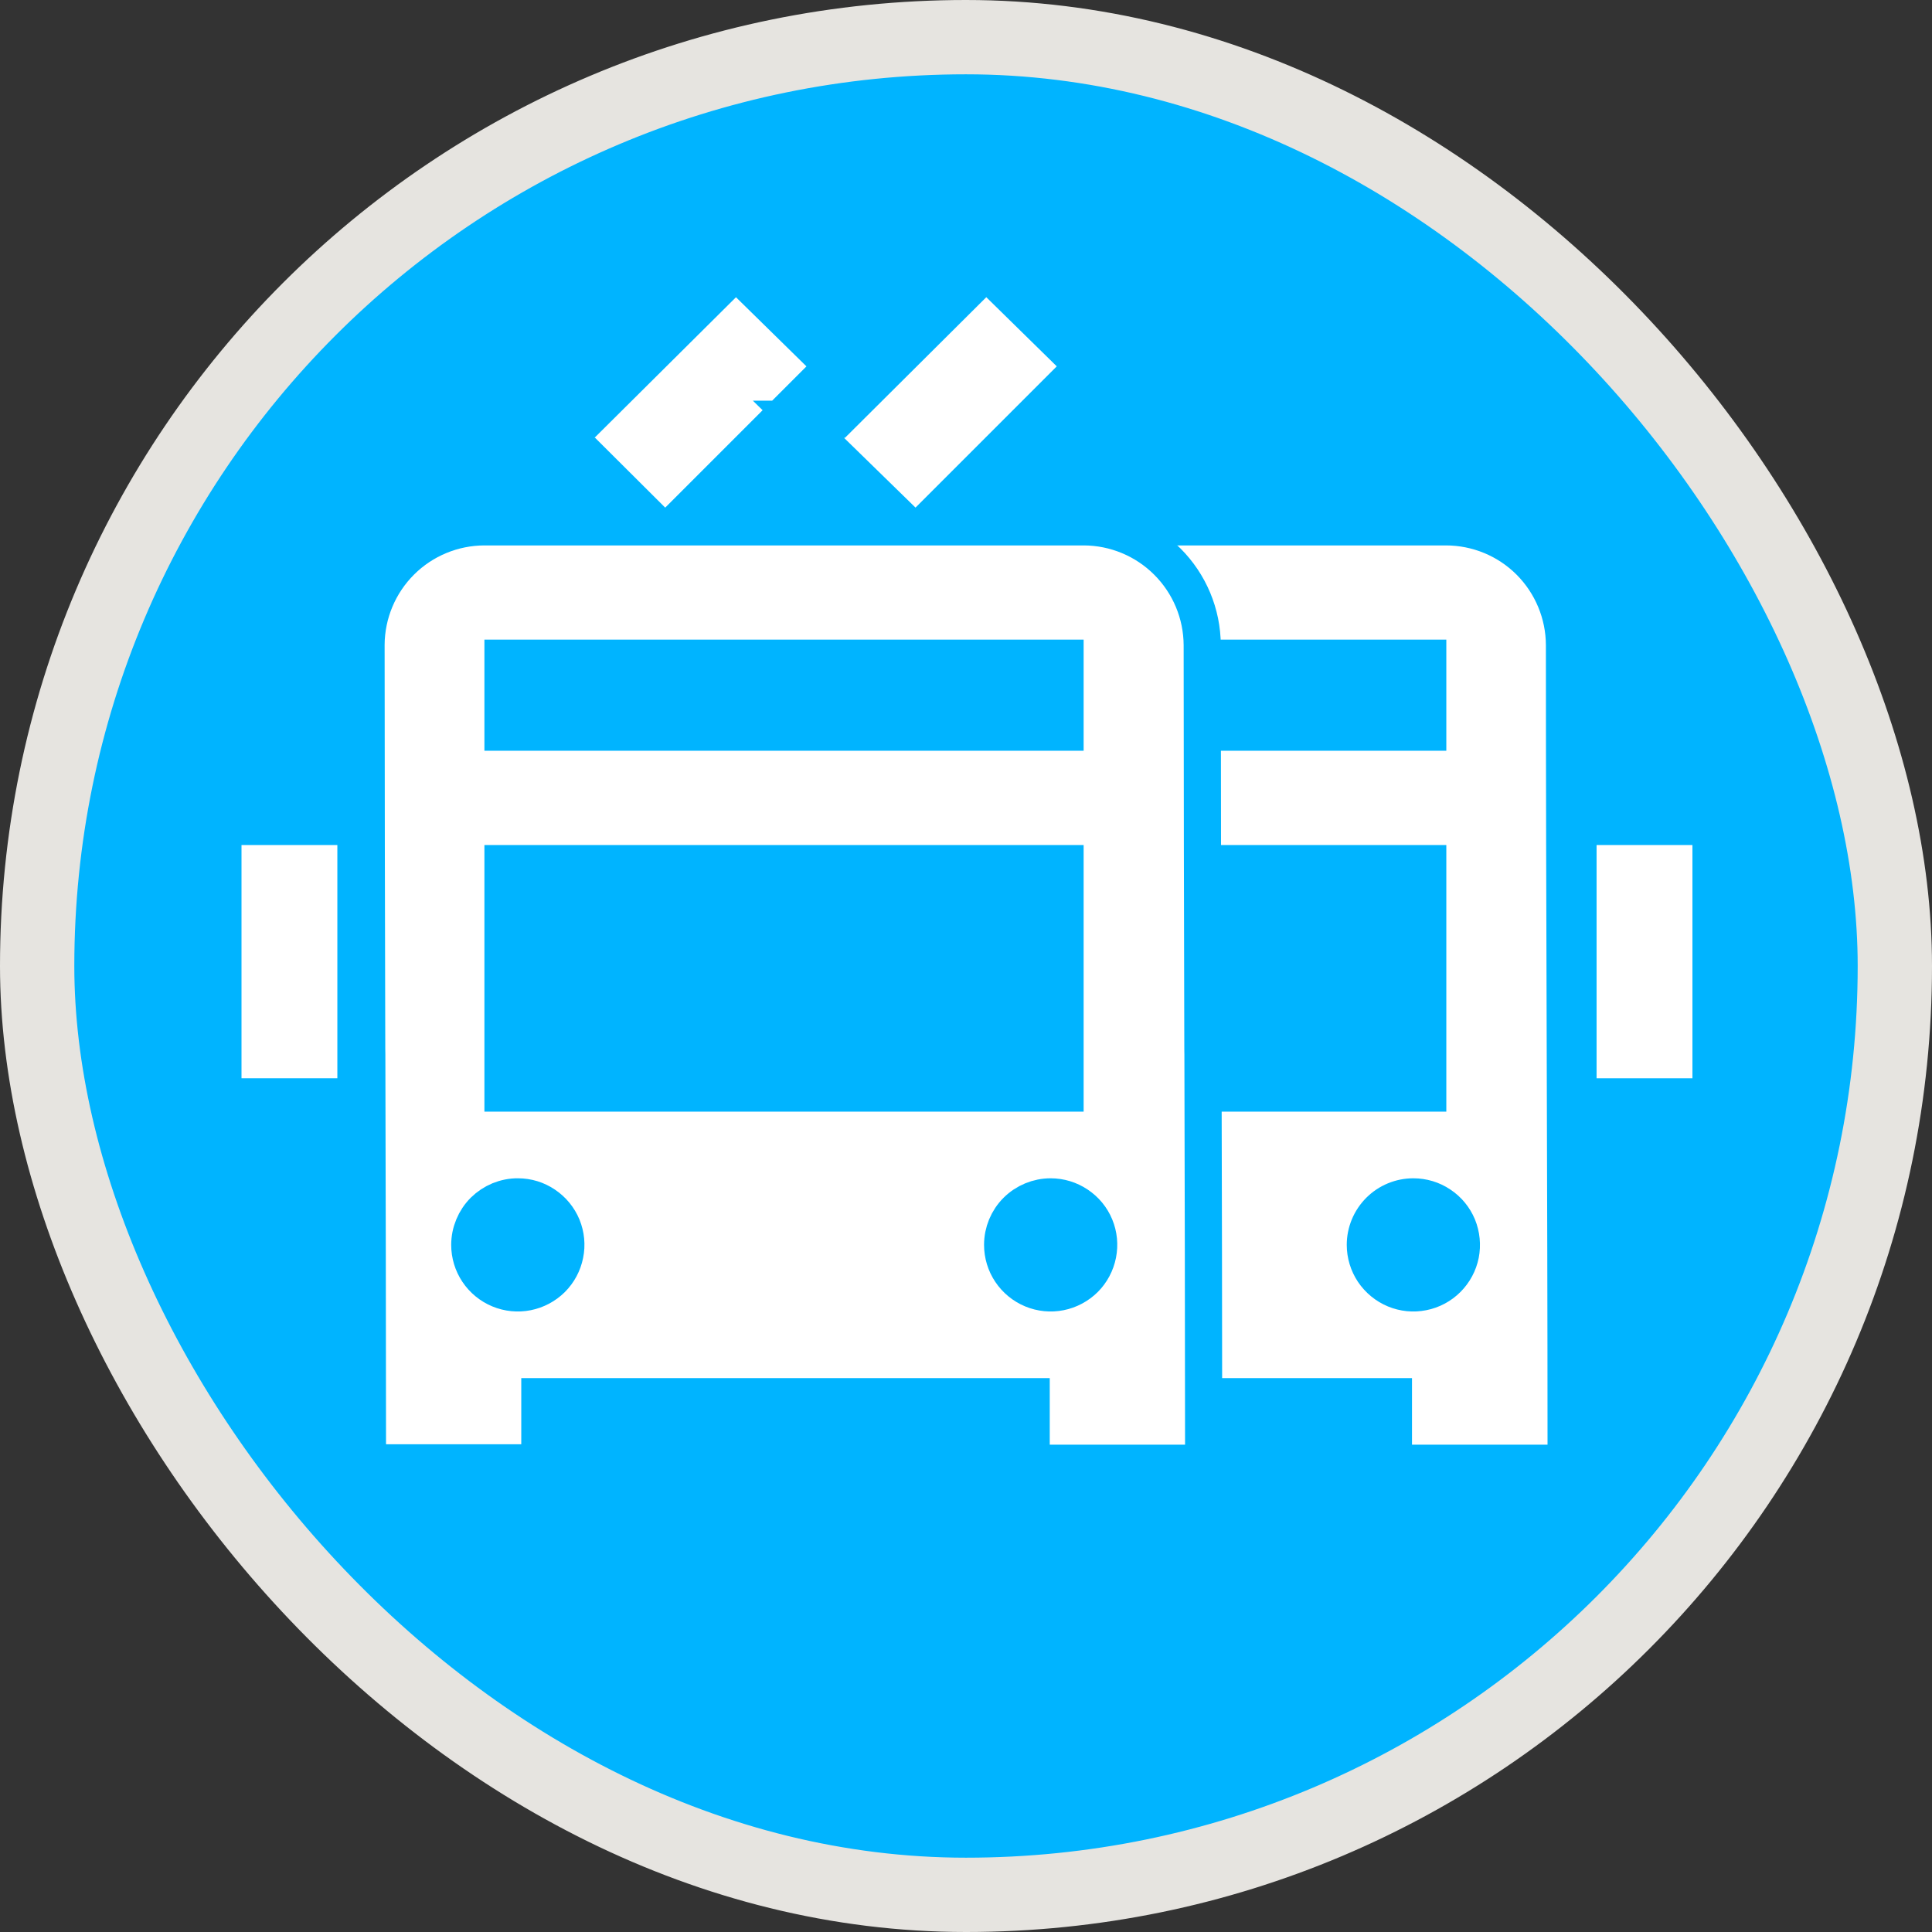 <svg width="26" height="26" viewBox="0 0 26 26" fill="none" xmlns="http://www.w3.org/2000/svg">
<rect x="0" y="0" width="26" height="26" fill="#333333" stroke="none"/>
<rect x="0.5" y="0.5" width="25" height="25" rx="12.5" fill="#00B4FF"/>
<path fill-rule="evenodd" clip-rule="evenodd" d="M19.461 7.34C19.817 7.341 20.158 7.482 20.41 7.734C20.661 7.986 20.803 8.327 20.804 8.683C20.804 12.259 20.826 16.037 20.826 19.442H19.002V18.546H16.125V14.96H19.464V11.372H16.125V10.103H19.464V8.608H15.125V7.34H19.461ZM19.518 16.008C19.371 15.909 19.198 15.857 19.02 15.857C18.783 15.857 18.555 15.951 18.387 16.119C18.219 16.287 18.124 16.515 18.124 16.753C18.124 16.93 18.177 17.104 18.275 17.251C18.374 17.398 18.514 17.513 18.677 17.581C18.841 17.649 19.021 17.667 19.195 17.632C19.369 17.598 19.529 17.512 19.654 17.387C19.78 17.261 19.865 17.102 19.9 16.928C19.934 16.754 19.916 16.574 19.849 16.41C19.781 16.246 19.666 16.106 19.518 16.008Z" fill="white"/>
<path fill-rule="evenodd" clip-rule="evenodd" d="M22.776 11.372H21.486V14.511H22.776V11.372Z" fill="white"/>
<path d="M6.519 7.09L6.518 7.09C6.098 7.091 5.694 7.258 5.396 7.555C5.098 7.852 4.929 8.254 4.926 8.675H4.926V8.677C4.926 10.468 4.931 12.305 4.935 14.121L4.936 14.187C4.94 15.98 4.945 17.751 4.945 19.436V19.686H5.195H7.015H7.265V19.436V18.796H13.877V19.442V19.692H14.127H15.948H16.198V19.442C16.198 17.76 16.193 15.987 16.189 14.192L16.188 14.126C16.184 12.309 16.179 10.47 16.179 8.683L16.179 8.682C16.177 8.259 16.008 7.855 15.709 7.557C15.411 7.259 15.006 7.091 14.584 7.09H14.583H12.416L12.497 7.008L14.398 5.107L14.577 4.929L14.397 4.752L13.448 3.821L13.271 3.649L13.096 3.823L11.268 5.642H10.745L11.184 6.071L12.146 7.01L12.227 7.09H9.048L9.129 7.008L11.03 5.107L11.209 4.929L11.028 4.752L10.079 3.821L9.903 3.649L9.728 3.823L8.005 5.535L7.75 5.28V5.883V5.892V6.493L8.004 6.24L8.776 7.009L8.857 7.09L6.519 7.09ZM3.25 11.122H3V11.372V14.511V14.761H3.25H4.54H4.79V14.511V11.372V11.122H4.54H3.25ZM6.971 16.107C7.099 16.107 7.223 16.145 7.329 16.217C7.435 16.288 7.518 16.389 7.567 16.507C7.615 16.625 7.628 16.755 7.602 16.88C7.577 17.006 7.515 17.121 7.425 17.211C7.334 17.301 7.219 17.362 7.094 17.387C6.969 17.412 6.839 17.399 6.721 17.35C6.603 17.301 6.502 17.218 6.431 17.112C6.36 17.006 6.322 16.881 6.322 16.753C6.322 16.668 6.339 16.584 6.372 16.505C6.404 16.427 6.452 16.355 6.512 16.295C6.573 16.235 6.644 16.188 6.723 16.155C6.802 16.123 6.886 16.106 6.971 16.107ZM6.769 8.858H14.333V9.853H6.769V8.858ZM6.769 11.622H14.333V14.71H6.769V11.622ZM14.139 16.107C14.267 16.107 14.392 16.145 14.498 16.216C14.605 16.287 14.688 16.387 14.737 16.506C14.786 16.624 14.798 16.754 14.773 16.879C14.748 17.004 14.687 17.12 14.597 17.21C14.506 17.3 14.391 17.362 14.265 17.387C14.14 17.412 14.01 17.399 13.892 17.35C13.774 17.301 13.673 17.218 13.602 17.112C13.531 17.006 13.493 16.881 13.493 16.753C13.493 16.581 13.561 16.417 13.682 16.296C13.804 16.175 13.968 16.107 14.139 16.107Z" fill="white" stroke="#00B4FF" stroke-width="0.5"/>
<rect x="0.5" y="0.5" width="25" height="25" rx="12.5" stroke="#E6E4E0"/>
</svg>

